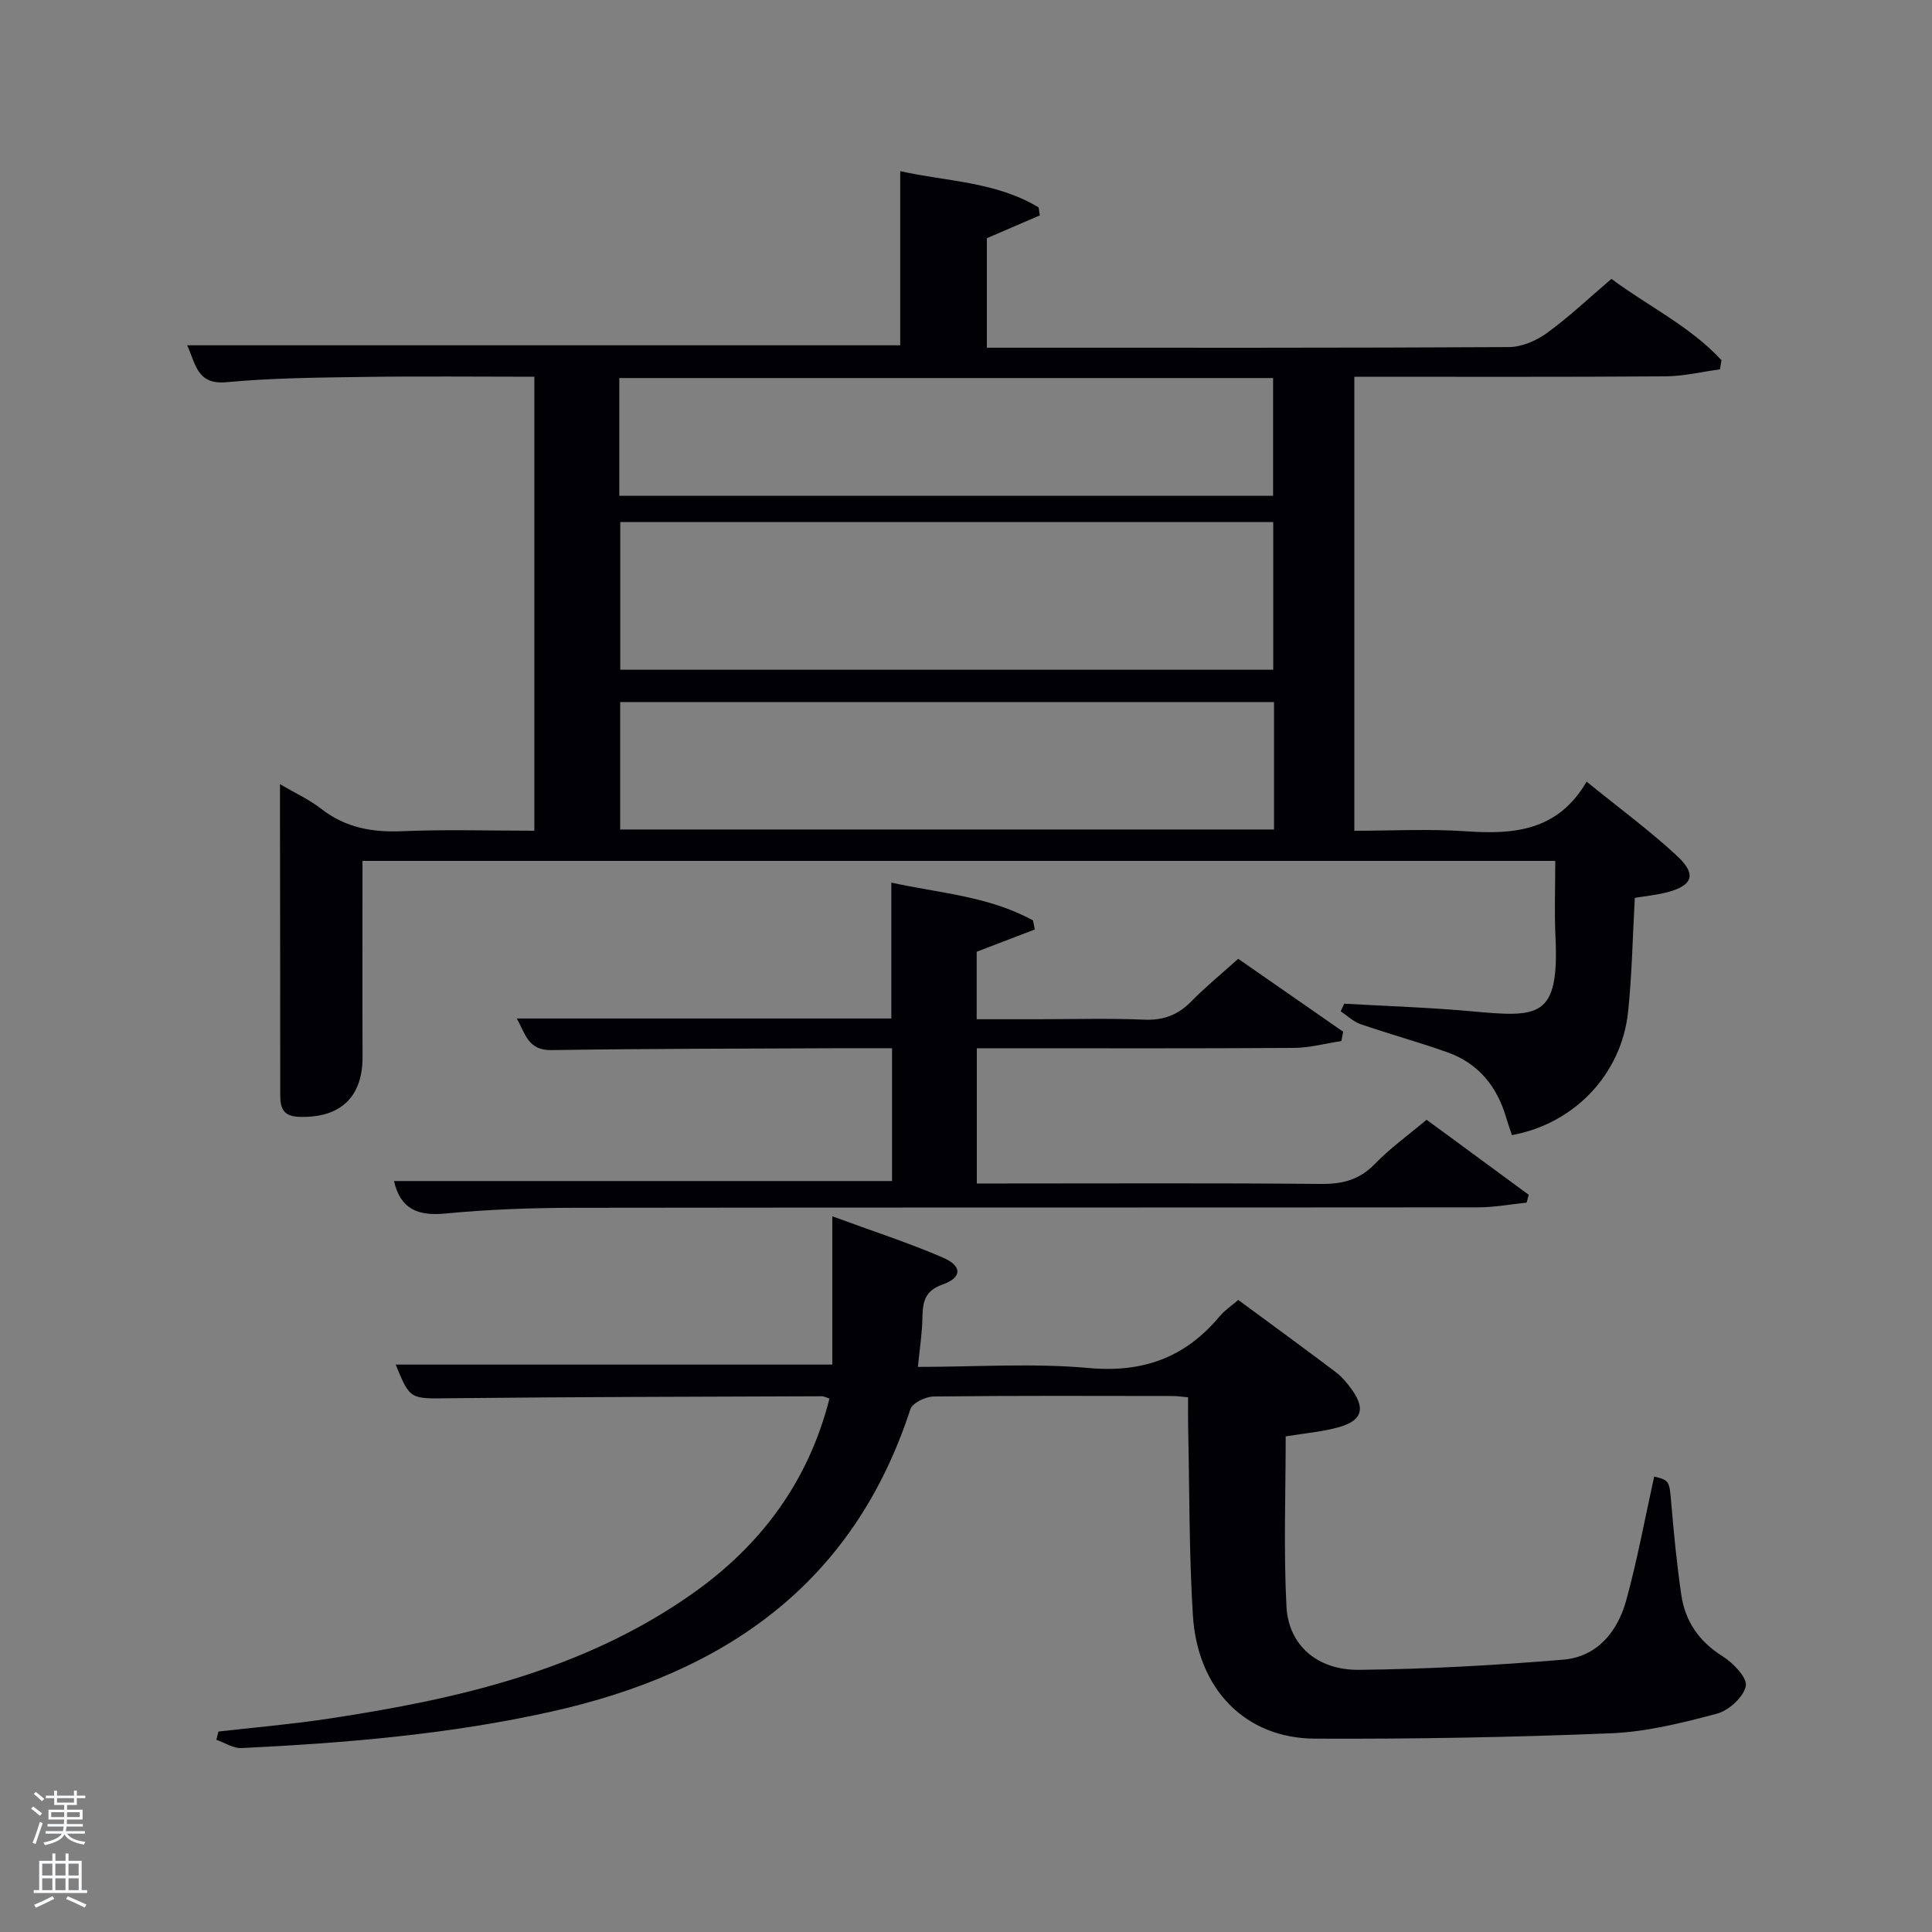 <svg enable-background="new 0 0 400 400" viewBox="0 0 400 400" xmlns="http://www.w3.org/2000/svg"><rect x="0" y="0" width="400" height="400" fill="#808080" stroke="none"/><path d="m6.44 374.46.42-.45c.65.47 1.27.95 1.85 1.44l-.45.49c-.65-.56-1.25-1.06-1.82-1.48m.93 7.33-.63-.26c.55-1.36 1.05-2.8 1.52-4.33.19.1.38.19.59.27-.46 1.29-.95 2.73-1.48 4.32m-.38-10.38.44-.42c.43.34 1.01.82 1.74 1.44l-.49.49c-.53-.51-1.09-1.01-1.69-1.51m2.5.35h1.72v-1.04h.59v1.04h3.52v-1.04h.59v1.04h1.75v.53h-1.75v1.42h-2.03v.97h3.22v2.03h-3.24c0 .35-.01.66-.03.93h3.32v.53h-3.37c-.03.27-.08.58-.15.94h3.96v.53h-3.71c.67.92 1.93 1.48 3.79 1.68-.13.24-.23.44-.29.59-2.13-.38-3.48-1.08-4.04-2.12-.43.97-1.77 1.72-4.03 2.23-.09-.19-.2-.37-.33-.55 2.1-.42 3.37-1.03 3.81-1.83h-3.36v-.53h3.58c.08-.29.13-.61.16-.94h-3.33v-.53h3.39c.02-.27.04-.58.04-.93h-3.23v-2.03h3.25v-.97h-2.07v-1.42h-1.73zm1.12 3.44v1h2.65c.01-.3.02-.44.02-.4v-.25-.35zm1.19-2h3.52v-.91h-3.52zm4.71 2h-2.63v.59c0 .15-.01.28-.01.4h2.64z" fill="#fafbfc"/><path d="m13.56 383.74h.63v1.52h2.72v6.07h1.13v.6h-11.06v-.6h1.13v-6.07h2.73v-1.52h.63v1.52h2.1v-1.52zm-2.69 8.83.38.56c-1.24.63-2.53 1.25-3.85 1.85-.1-.21-.21-.42-.34-.63 1.36-.55 2.63-1.15 3.81-1.78m-2.13-4.27h2.1v-2.45h-2.1zm0 3.04h2.1v-2.46h-2.1zm2.72-3.04h2.1v-2.45h-2.1zm0 3.04h2.1v-2.46h-2.1zm6.07 3.6c-1.41-.71-2.7-1.3-3.86-1.78l.35-.56c1.45.62 2.75 1.19 3.88 1.72zm-1.25-9.09h-2.1v2.45h2.1zm-2.09 5.49h2.1v-2.46h-2.1z" fill="#fafbfc"/><g fill="#010105"><path d="m322 178.24c-82.63 0-164.57 0-246.95 0 0 13.68-.04 27.13.01 40.58.03 8.36-4.64 12.7-13.14 12.41-3.22-.11-3.9-1.74-3.9-4.44.01-18.78-.03-37.56-.05-56.34 0-2.44 0-4.87 0-8.1 3.26 1.92 6.13 3.22 8.54 5.11 5.02 3.92 10.56 4.9 16.79 4.63 8.97-.38 17.97-.1 27.33-.1 0-31.28 0-62.33 0-93.99-11.75 0-23.52-.13-35.29.04-9.48.13-18.99.21-28.42 1.09-6.17.57-6.36-3.75-8.17-7.64h147.63c0-11.54 0-23.4 0-36.06 9.48 2.15 19.76 2.13 28.65 7.51.09.55.18 1.1.26 1.65-3.52 1.52-7.03 3.03-10.97 4.73v22.67h5.06c34.33 0 68.67.06 103-.13 2.66-.01 5.69-1.31 7.89-2.91 4.56-3.31 8.69-7.22 13.36-11.21 7.58 5.65 16.28 9.79 22.78 16.83-.1.63-.2 1.27-.31 1.9-3.78.51-7.56 1.43-11.34 1.45-21.31.15-42.64.08-64.36.08v94c7.66 0 15.46-.42 23.19.11 9.9.68 18.95-.07 24.9-10.28 6.72 5.46 13.01 10.08 18.71 15.36 4.21 3.9 3.27 6.24-2.38 7.63-2.08.51-4.23.72-6.35 1.07-.45 8.05-.58 15.84-1.39 23.57-1.35 12.94-11.11 23.19-24.05 25.55-.39-1.16-.83-2.37-1.19-3.6-1.88-6.49-5.77-11.27-12.19-13.55-5.93-2.11-12.01-3.77-17.96-5.82-1.5-.52-2.75-1.75-4.12-2.66.24-.53.49-1.05.74-1.58 8.76.51 17.55.78 26.28 1.57 13.95 1.27 18.24 1.55 17.46-15.32-.25-5.14-.05-10.29-.05-15.81zm-193.58-70.15v30.57h135.19c0-10.39 0-20.44 0-30.57-45.19 0-89.98 0-135.19 0zm135.35 37.26c-45.44 0-90.47 0-135.37 0v26.39h135.37c0-8.85 0-17.45 0-26.39zm-135.55-42.7h135.36c0-8.41 0-16.46 0-24.38-45.32 0-90.23 0-135.36 0z"/><path d="m190.04 283c12.12 0 23.82-.81 35.34.23 11.3 1.03 20.03-2.18 27.14-10.71 1.04-1.25 2.47-2.19 3.85-3.38 6.85 5.05 13.56 9.94 20.18 14.94 1.3.98 2.4 2.32 3.36 3.66 2.8 3.93 2.08 6.37-2.65 7.72-3.47.99-7.14 1.27-11.07 1.93 0 11.67-.45 23.48.16 35.23.41 7.95 6.34 13.18 14.98 13.1 14.11-.14 28.23-.94 42.29-2.1 7.04-.58 11.27-5.78 13.06-12.24 2.33-8.45 3.9-17.11 5.8-25.68 3.19.77 3.15.95 3.55 5.65.53 6.27 1.15 12.54 2.05 18.77.8 5.54 3.67 9.73 8.58 12.8 2.18 1.37 5.15 4.47 4.79 6.17-.47 2.28-3.53 5.05-5.98 5.71-7.18 1.91-14.57 3.76-21.94 4.06-20.4.83-40.84 1.2-61.27 1.11-14.43-.07-24.34-10.2-25.29-25.58-.8-12.94-.69-25.93-.98-38.9-.04-1.96-.01-3.93-.01-6.19-1.31-.12-2.25-.27-3.2-.27-16.49-.02-32.99-.09-49.48.1-1.66.02-4.38 1.33-4.81 2.62-11.83 36.29-38.51 54.62-74.28 62.61-21.19 4.74-42.65 6.51-64.22 7.56-1.7.08-3.47-1.12-5.2-1.72.15-.57.29-1.13.44-1.7 7.52-.86 15.06-1.51 22.54-2.63 26.77-4.03 52.95-9.96 75.61-25.94 14.21-10.02 24-23.22 28.35-40.37-.68-.22-1.11-.48-1.55-.48-25.65.1-51.31.13-76.96.41-8.29.09-8.29.4-11.3-6.97h90.4c0-9.62 0-19.47 0-30.7 8.44 3.11 15.82 5.49 22.9 8.55 4.03 1.74 3.99 4.14-.06 5.57-3.7 1.31-4.11 3.58-4.18 6.78-.05 3.24-.56 6.49-.94 10.28z"/><path d="m295.36 231.83c7.16 5.26 14.16 10.4 21.15 15.54-.15.54-.3 1.08-.44 1.62-3.33.34-6.67.97-10 .98-62.32.06-124.65 0-186.97.09-8.98.01-17.98.33-26.91 1.19-5.69.55-9.29-.93-10.62-6.73h103.12c0-8.92 0-17.97 0-27.5-3.46 0-6.75-.01-10.04 0-20.16.1-40.32.08-60.48.39-4.84.08-5.37-3.32-7.17-6.54h77.54c0-9.2 0-18.26 0-28.14 9.79 2.18 20.14 2.77 29.34 7.84.12.62.24 1.24.36 1.87-3.92 1.5-7.84 3.01-12.03 4.61v13.97h12.68c7.33 0 14.67-.22 21.99.09 3.98.17 6.98-.95 9.74-3.76 3.01-3.06 6.35-5.79 9.74-8.84 7.45 5.17 14.59 10.13 21.73 15.1-.13.64-.25 1.28-.38 1.93-3.29.5-6.58 1.4-9.88 1.42-20 .13-39.99.07-59.99.07-1.79 0-3.58 0-5.6 0v28h5.26c22 0 43.99-.11 65.99.09 4.45.04 7.94-.83 11.13-4.11 3.24-3.34 7.05-6.08 10.74-9.18z"/></g></svg>